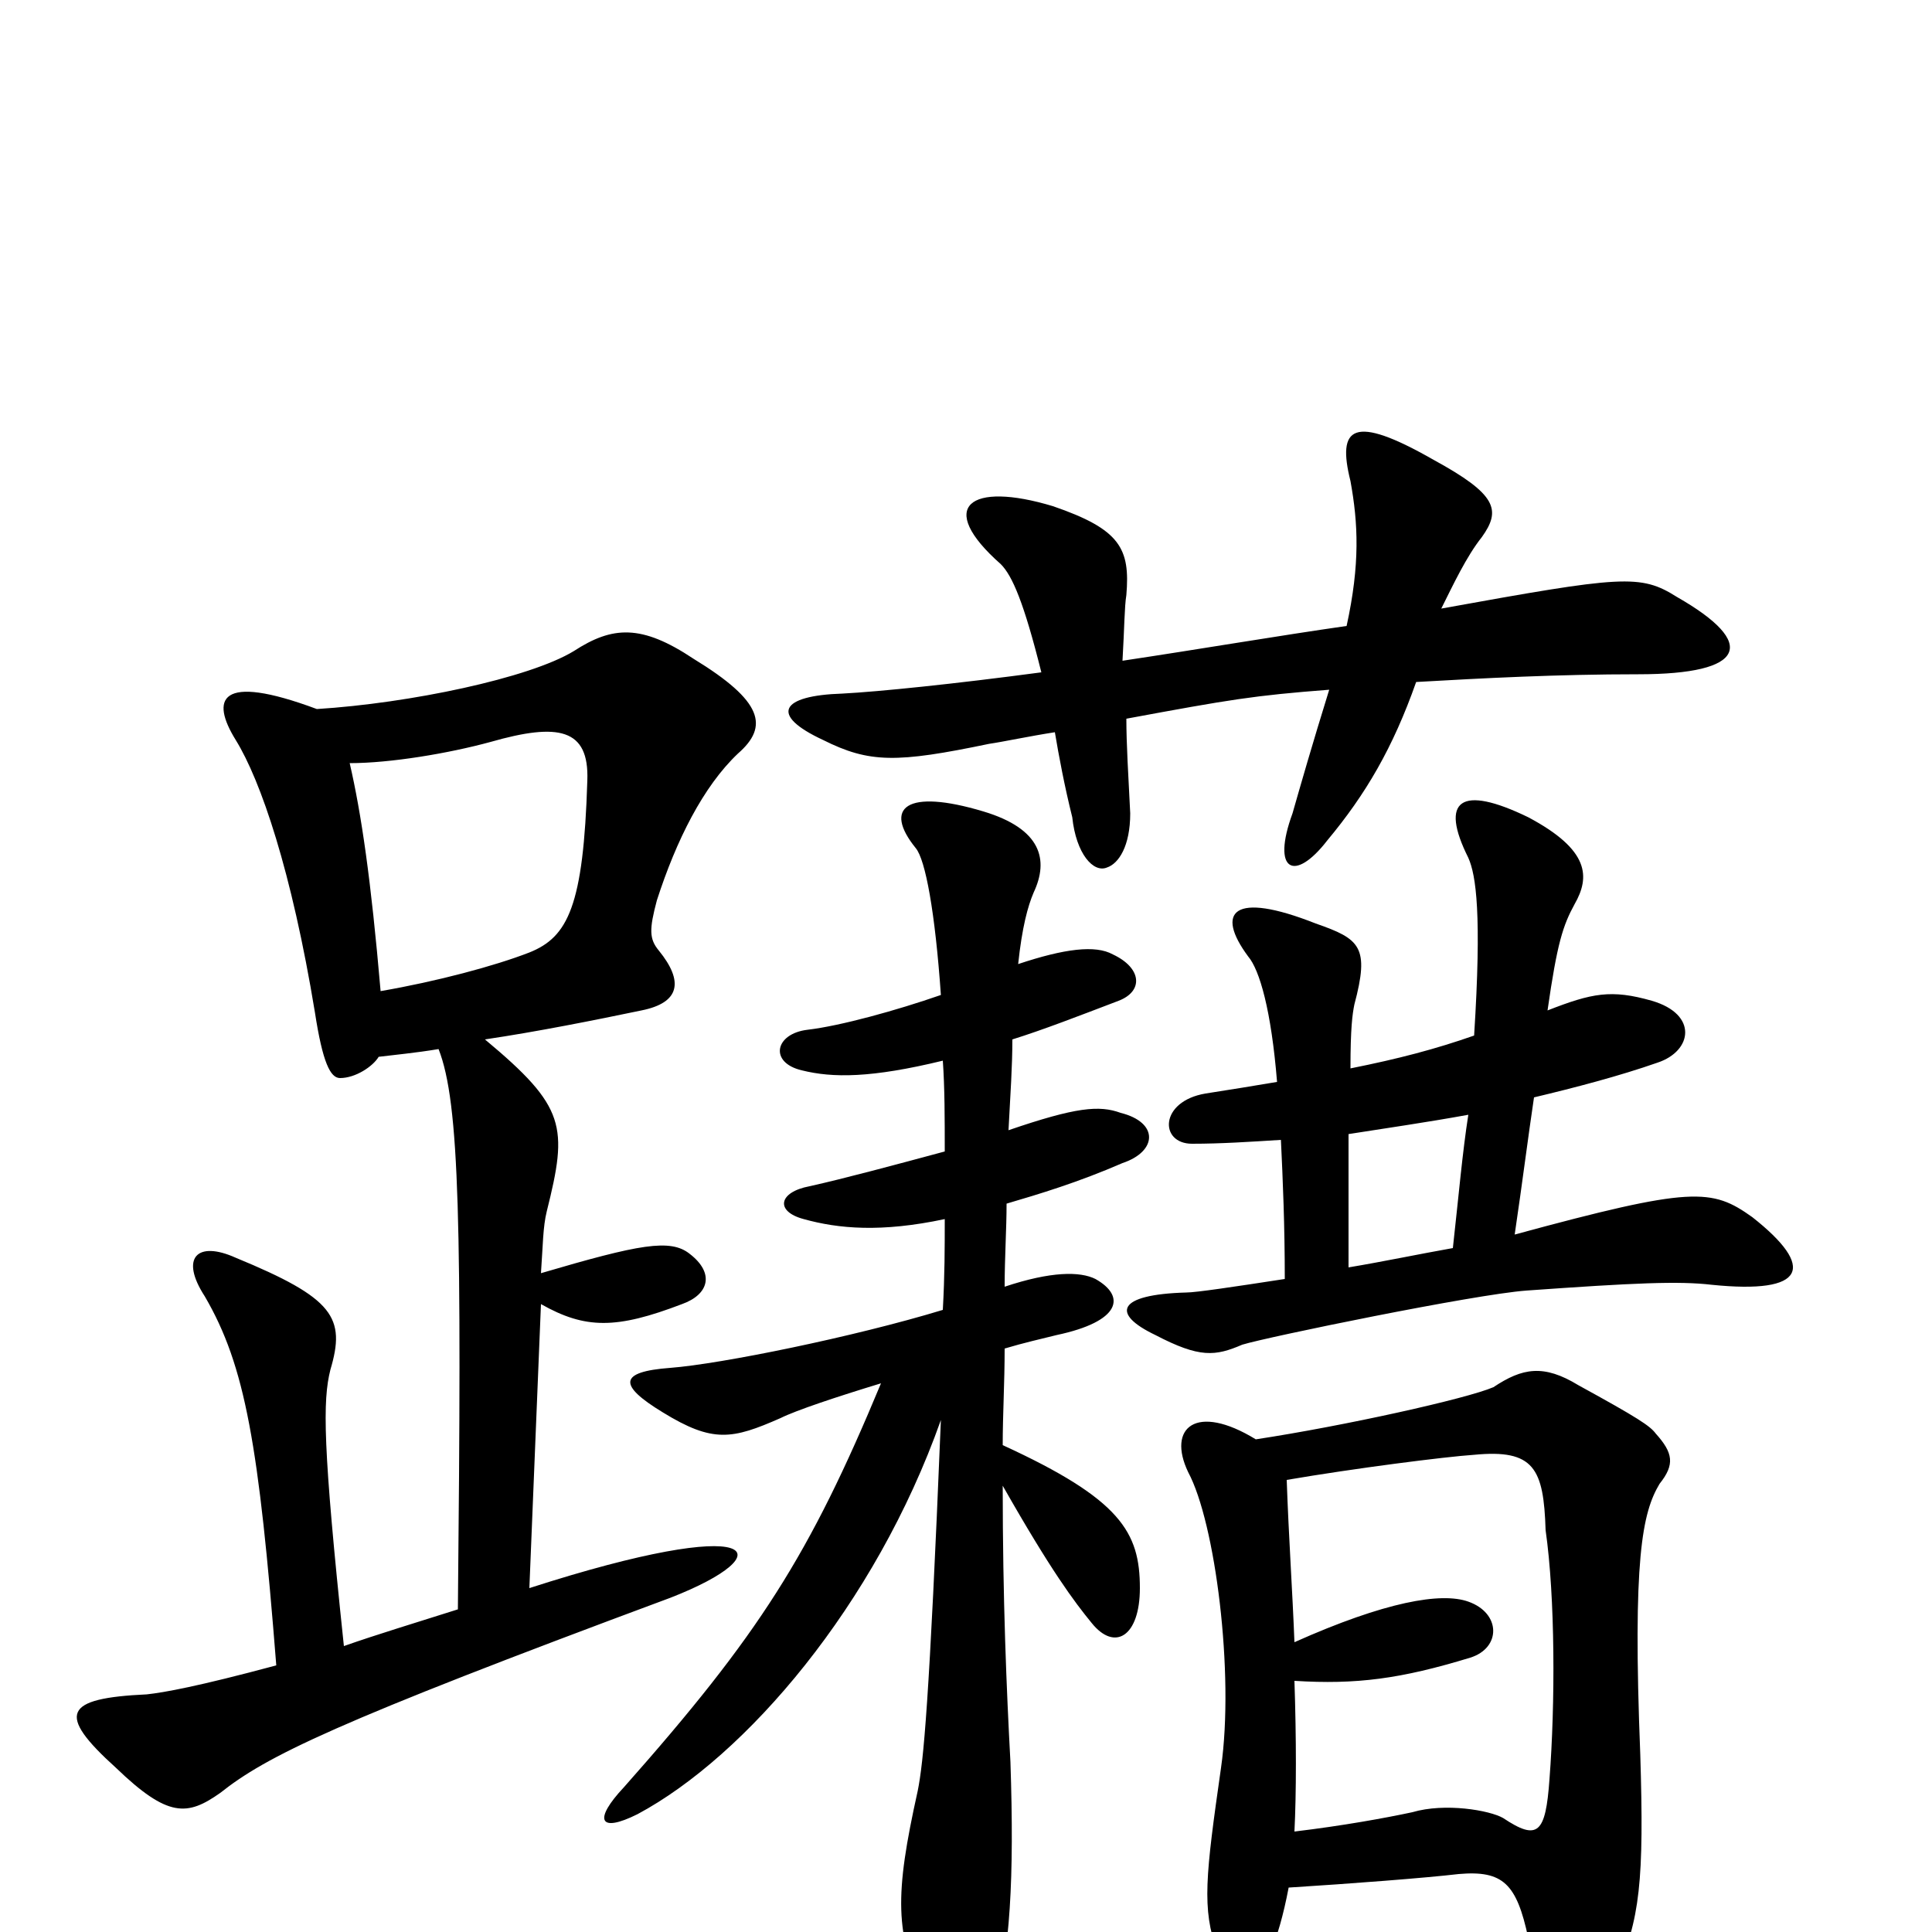 <svg xmlns="http://www.w3.org/2000/svg" viewBox="0 -1000 1000 1000">
	<path fill="#000000" d="M197 -487C192 -545 187 -579 181 -605C202 -605 232 -610 254 -616C289 -626 305 -623 304 -596C302 -531 294 -515 274 -507C256 -500 226 -492 197 -487ZM237 -167C215 -160 195 -154 178 -148C167 -252 167 -275 171 -291C179 -318 173 -328 122 -349C102 -358 93 -349 106 -329C127 -293 134 -252 143 -138C102 -127 85 -124 76 -123C33 -121 29 -113 60 -85C87 -59 97 -60 114 -72C138 -91 172 -108 347 -173C406 -196 395 -217 274 -178L280 -325C303 -312 319 -312 353 -325C367 -330 370 -341 357 -351C347 -359 331 -356 280 -341C281 -355 281 -365 283 -373C294 -417 293 -427 251 -462C278 -466 308 -472 332 -477C352 -481 354 -492 341 -508C336 -514 336 -519 340 -534C350 -565 364 -593 382 -610C398 -624 395 -637 359 -659C332 -677 317 -676 297 -663C274 -649 212 -636 164 -633C113 -652 109 -638 122 -617C135 -596 151 -549 163 -476C167 -450 171 -442 176 -442C184 -442 193 -448 196 -453C204 -454 215 -455 227 -457C238 -429 239 -366 237 -167ZM763 -464C743 -457 724 -452 699 -447C699 -468 700 -475 701 -480C709 -510 704 -514 681 -522C638 -539 629 -528 646 -505C652 -498 658 -477 661 -440C649 -438 637 -436 624 -434C600 -430 600 -408 617 -408C632 -408 647 -409 663 -410C664 -389 665 -366 665 -338C639 -334 619 -331 614 -331C578 -330 575 -320 598 -309C621 -297 629 -298 643 -304C656 -308 763 -330 790 -332C846 -336 869 -337 886 -335C935 -330 940 -344 907 -370C886 -385 876 -386 784 -361C788 -388 791 -412 794 -432C815 -437 838 -443 858 -450C876 -456 879 -475 855 -482C834 -488 824 -486 801 -477C806 -512 809 -521 815 -532C823 -546 823 -560 791 -577C756 -594 745 -586 760 -556C764 -547 767 -527 763 -464ZM752 -354C735 -351 716 -347 698 -344C698 -373 698 -396 698 -413C717 -416 738 -419 760 -423C757 -404 755 -381 752 -354ZM667 -23C699 -25 738 -28 755 -30C778 -32 785 -25 791 3C804 58 819 57 836 22C849 -6 851 -27 849 -92C845 -193 850 -217 859 -232C867 -242 866 -248 857 -258C854 -262 848 -266 817 -283C799 -294 788 -292 773 -282C759 -276 696 -262 650 -255C619 -274 604 -261 615 -238C629 -212 639 -134 632 -85C624 -29 622 -12 630 10C638 34 656 35 667 -23ZM666 -234C701 -240 748 -246 763 -247C794 -250 799 -240 800 -208C805 -173 805 -118 802 -79C800 -51 796 -47 778 -59C771 -63 748 -67 731 -62C717 -59 695 -55 670 -52C671 -72 671 -100 670 -130C702 -128 725 -131 761 -142C777 -147 777 -165 760 -171C746 -176 717 -171 670 -150C669 -176 667 -205 666 -234ZM519 -231C544 -187 556 -171 565 -160C577 -145 590 -153 590 -178C590 -207 580 -224 519 -252C519 -268 520 -284 520 -302C530 -305 539 -307 547 -309C580 -316 583 -329 567 -338C559 -342 544 -342 520 -334C520 -349 521 -364 521 -377C538 -382 558 -388 581 -398C599 -404 600 -419 580 -424C569 -428 557 -427 522 -415C523 -434 524 -448 524 -462C540 -467 558 -474 579 -482C592 -487 591 -499 576 -506C567 -511 551 -509 527 -501C529 -520 532 -531 535 -538C543 -555 539 -571 509 -580C469 -592 457 -582 474 -561C479 -555 484 -528 487 -485C464 -477 435 -469 418 -467C401 -465 398 -450 415 -446C431 -442 451 -442 488 -451C489 -437 489 -421 489 -404C463 -397 437 -390 419 -386C403 -383 401 -373 416 -369C434 -364 456 -362 489 -369C489 -354 489 -340 488 -322C442 -308 373 -294 347 -292C320 -290 320 -283 343 -269C369 -253 379 -255 404 -266C412 -270 433 -277 456 -284C419 -195 393 -154 323 -75C307 -58 310 -51 330 -61C386 -91 453 -169 487 -265C481 -118 478 -88 475 -73C463 -19 463 1 479 35C494 65 509 65 514 43C523 10 525 -28 523 -88C521 -125 519 -172 519 -231ZM581 -658C582 -675 582 -686 583 -692C585 -716 580 -726 545 -738C502 -751 484 -738 518 -708C524 -702 530 -688 539 -652C494 -646 455 -642 436 -641C404 -640 398 -630 426 -617C450 -605 464 -605 512 -615C519 -616 533 -619 546 -621C548 -609 551 -593 555 -577C557 -558 566 -548 573 -551C579 -553 585 -562 585 -579C584 -599 583 -615 583 -628C637 -638 649 -640 688 -643C679 -614 673 -593 669 -579C658 -549 670 -543 687 -565C707 -589 721 -613 733 -647C768 -649 806 -651 848 -651C904 -651 910 -667 868 -691C849 -703 840 -702 746 -685C752 -697 759 -712 767 -722C777 -736 775 -744 742 -762C700 -786 692 -779 699 -751C703 -729 704 -708 697 -676C662 -671 621 -664 581 -658Z"/>
</svg>